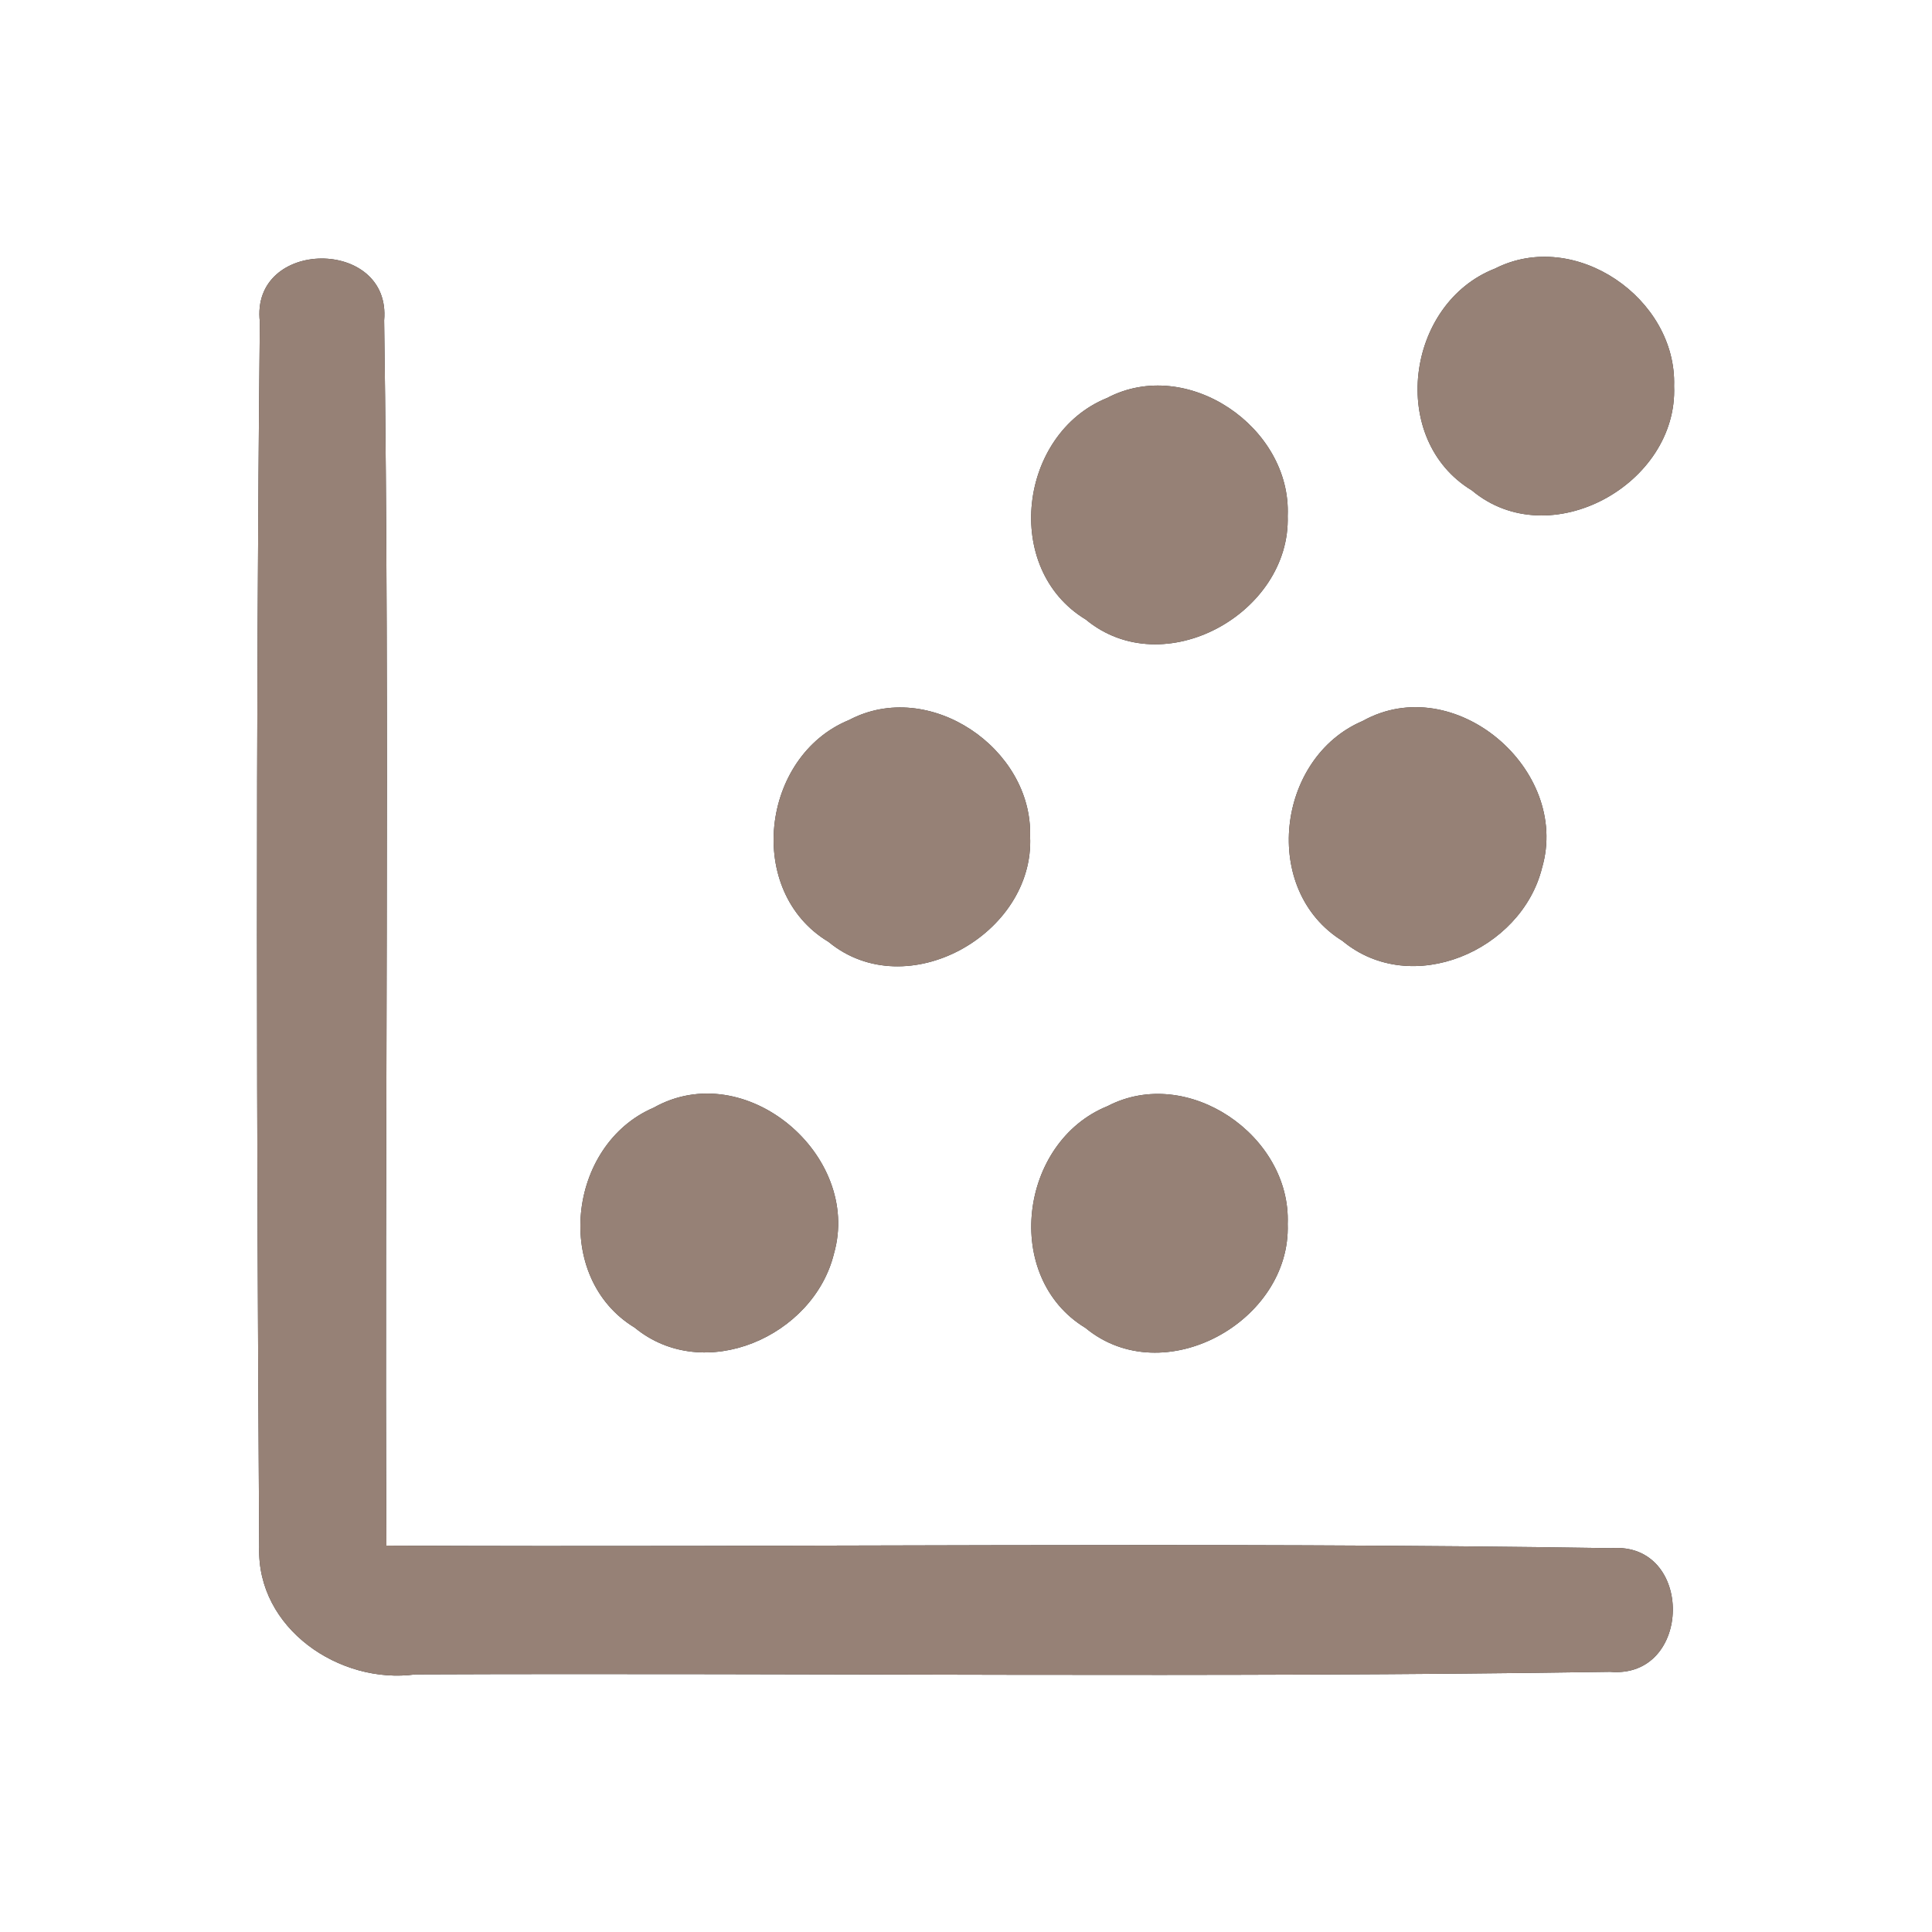 <?xml version="1.0" encoding="UTF-8" ?>
<!DOCTYPE svg PUBLIC "-//W3C//DTD SVG 1.1//EN" "http://www.w3.org/Graphics/SVG/1.1/DTD/svg11.dtd">
<svg width="60pt" height="60pt" viewBox="0 0 60 60" version="1.1" xmlns="http://www.w3.org/2000/svg">
<rect x="0" y="0" width="60" height="60" fill="#333333" stroke="none"/>
<g id="#ffffffff">
<path fill="#ffffff" opacity="1.00" d=" M 0.00 0.00 L 60.00 0.00 L 60.00 60.00 L 0.00 60.00 L 0.00 0.00 M 8.07 10.00 C 7.94 22.68 7.97 35.37 8.05 48.05 C 7.97 50.57 10.54 52.32 12.90 52.00 C 25.27 51.95 37.64 52.11 50.00 51.92 C 52.57 52.15 52.62 47.88 50.04 48.08 C 37.37 47.88 24.68 48.06 12.00 48.00 C 11.94 35.32 12.11 22.63 11.93 9.95 C 12.16 7.37 7.77 7.39 8.07 10.00 M 46.43 8.34 C 43.66 9.42 43.10 13.65 45.71 15.23 C 48.12 17.25 52.12 15.04 51.99 11.99 C 52.08 9.27 48.91 7.08 46.43 8.34 M 34.38 12.36 C 31.64 13.47 31.12 17.67 33.72 19.24 C 36.13 21.24 40.09 19.05 39.99 16.02 C 40.11 13.27 36.87 11.05 34.38 12.36 M 26.37 22.36 C 23.63 23.48 23.13 27.69 25.73 29.25 C 28.15 31.25 32.14 29.01 31.99 25.97 C 32.07 23.24 28.85 21.05 26.37 22.36 M 42.32 22.39 C 39.64 23.53 39.15 27.65 41.69 29.22 C 43.83 31.00 47.25 29.53 47.89 26.95 C 48.78 23.89 45.16 20.81 42.32 22.39 M 20.30 34.40 C 17.62 35.55 17.16 39.68 19.71 41.23 C 21.86 43.00 25.27 41.51 25.90 38.93 C 26.77 35.87 23.14 32.80 20.30 34.40 M 34.40 34.35 C 31.65 35.46 31.12 39.67 33.71 41.24 C 36.13 43.24 40.10 41.04 39.99 38.01 C 40.10 35.27 36.88 33.06 34.40 34.35 Z" />
</g>
<g id="#000000ff">
<path fill="#968176" opacity="1.00" d=" M 8.07 10.00 C 7.77 7.39 12.16 7.37 11.93 9.95 C 12.11 22.63 11.94 35.32 12.00 48.00 C 24.68 48.06 37.37 47.88 50.04 48.08 C 52.62 47.88 52.57 52.15 50.00 51.92 C 37.64 52.11 25.27 51.95 12.90 52.00 C 10.54 52.32 7.97 50.57 8.05 48.05 C 7.97 35.37 7.94 22.68 8.07 10.00 Z" />
<path fill="#968176" opacity="1.00" d=" M 46.43 8.34 C 48.91 7.08 52.08 9.27 51.99 11.99 C 52.12 15.04 48.12 17.25 45.71 15.23 C 43.10 13.65 43.66 9.42 46.43 8.34 Z" />
<path fill="#968176" opacity="1.00" d=" M 34.38 12.36 C 36.87 11.05 40.11 13.27 39.99 16.02 C 40.09 19.05 36.13 21.24 33.72 19.24 C 31.12 17.67 31.64 13.47 34.38 12.36 Z" />
<path fill="#968176" opacity="1.00" d=" M 26.37 22.36 C 28.85 21.05 32.07 23.24 31.99 25.97 C 32.14 29.01 28.15 31.25 25.73 29.25 C 23.13 27.69 23.63 23.48 26.37 22.36 Z" />
<path fill="#968176" opacity="1.00" d=" M 42.32 22.39 C 45.16 20.81 48.78 23.89 47.89 26.95 C 47.25 29.53 43.83 31.00 41.69 29.22 C 39.15 27.65 39.64 23.53 42.32 22.39 Z" />
<path fill="#968176" opacity="1.00" d=" M 20.30 34.40 C 23.14 32.80 26.77 35.87 25.90 38.93 C 25.27 41.51 21.86 43.00 19.71 41.23 C 17.16 39.68 17.62 35.55 20.30 34.40 Z" />
<path fill="#968176" opacity="1.00" d=" M 34.40 34.35 C 36.88 33.06 40.10 35.27 39.99 38.01 C 40.10 41.04 36.13 43.24 33.71 41.24 C 31.12 39.67 31.65 35.46 34.40 34.35 Z" />
</g>
</svg>
